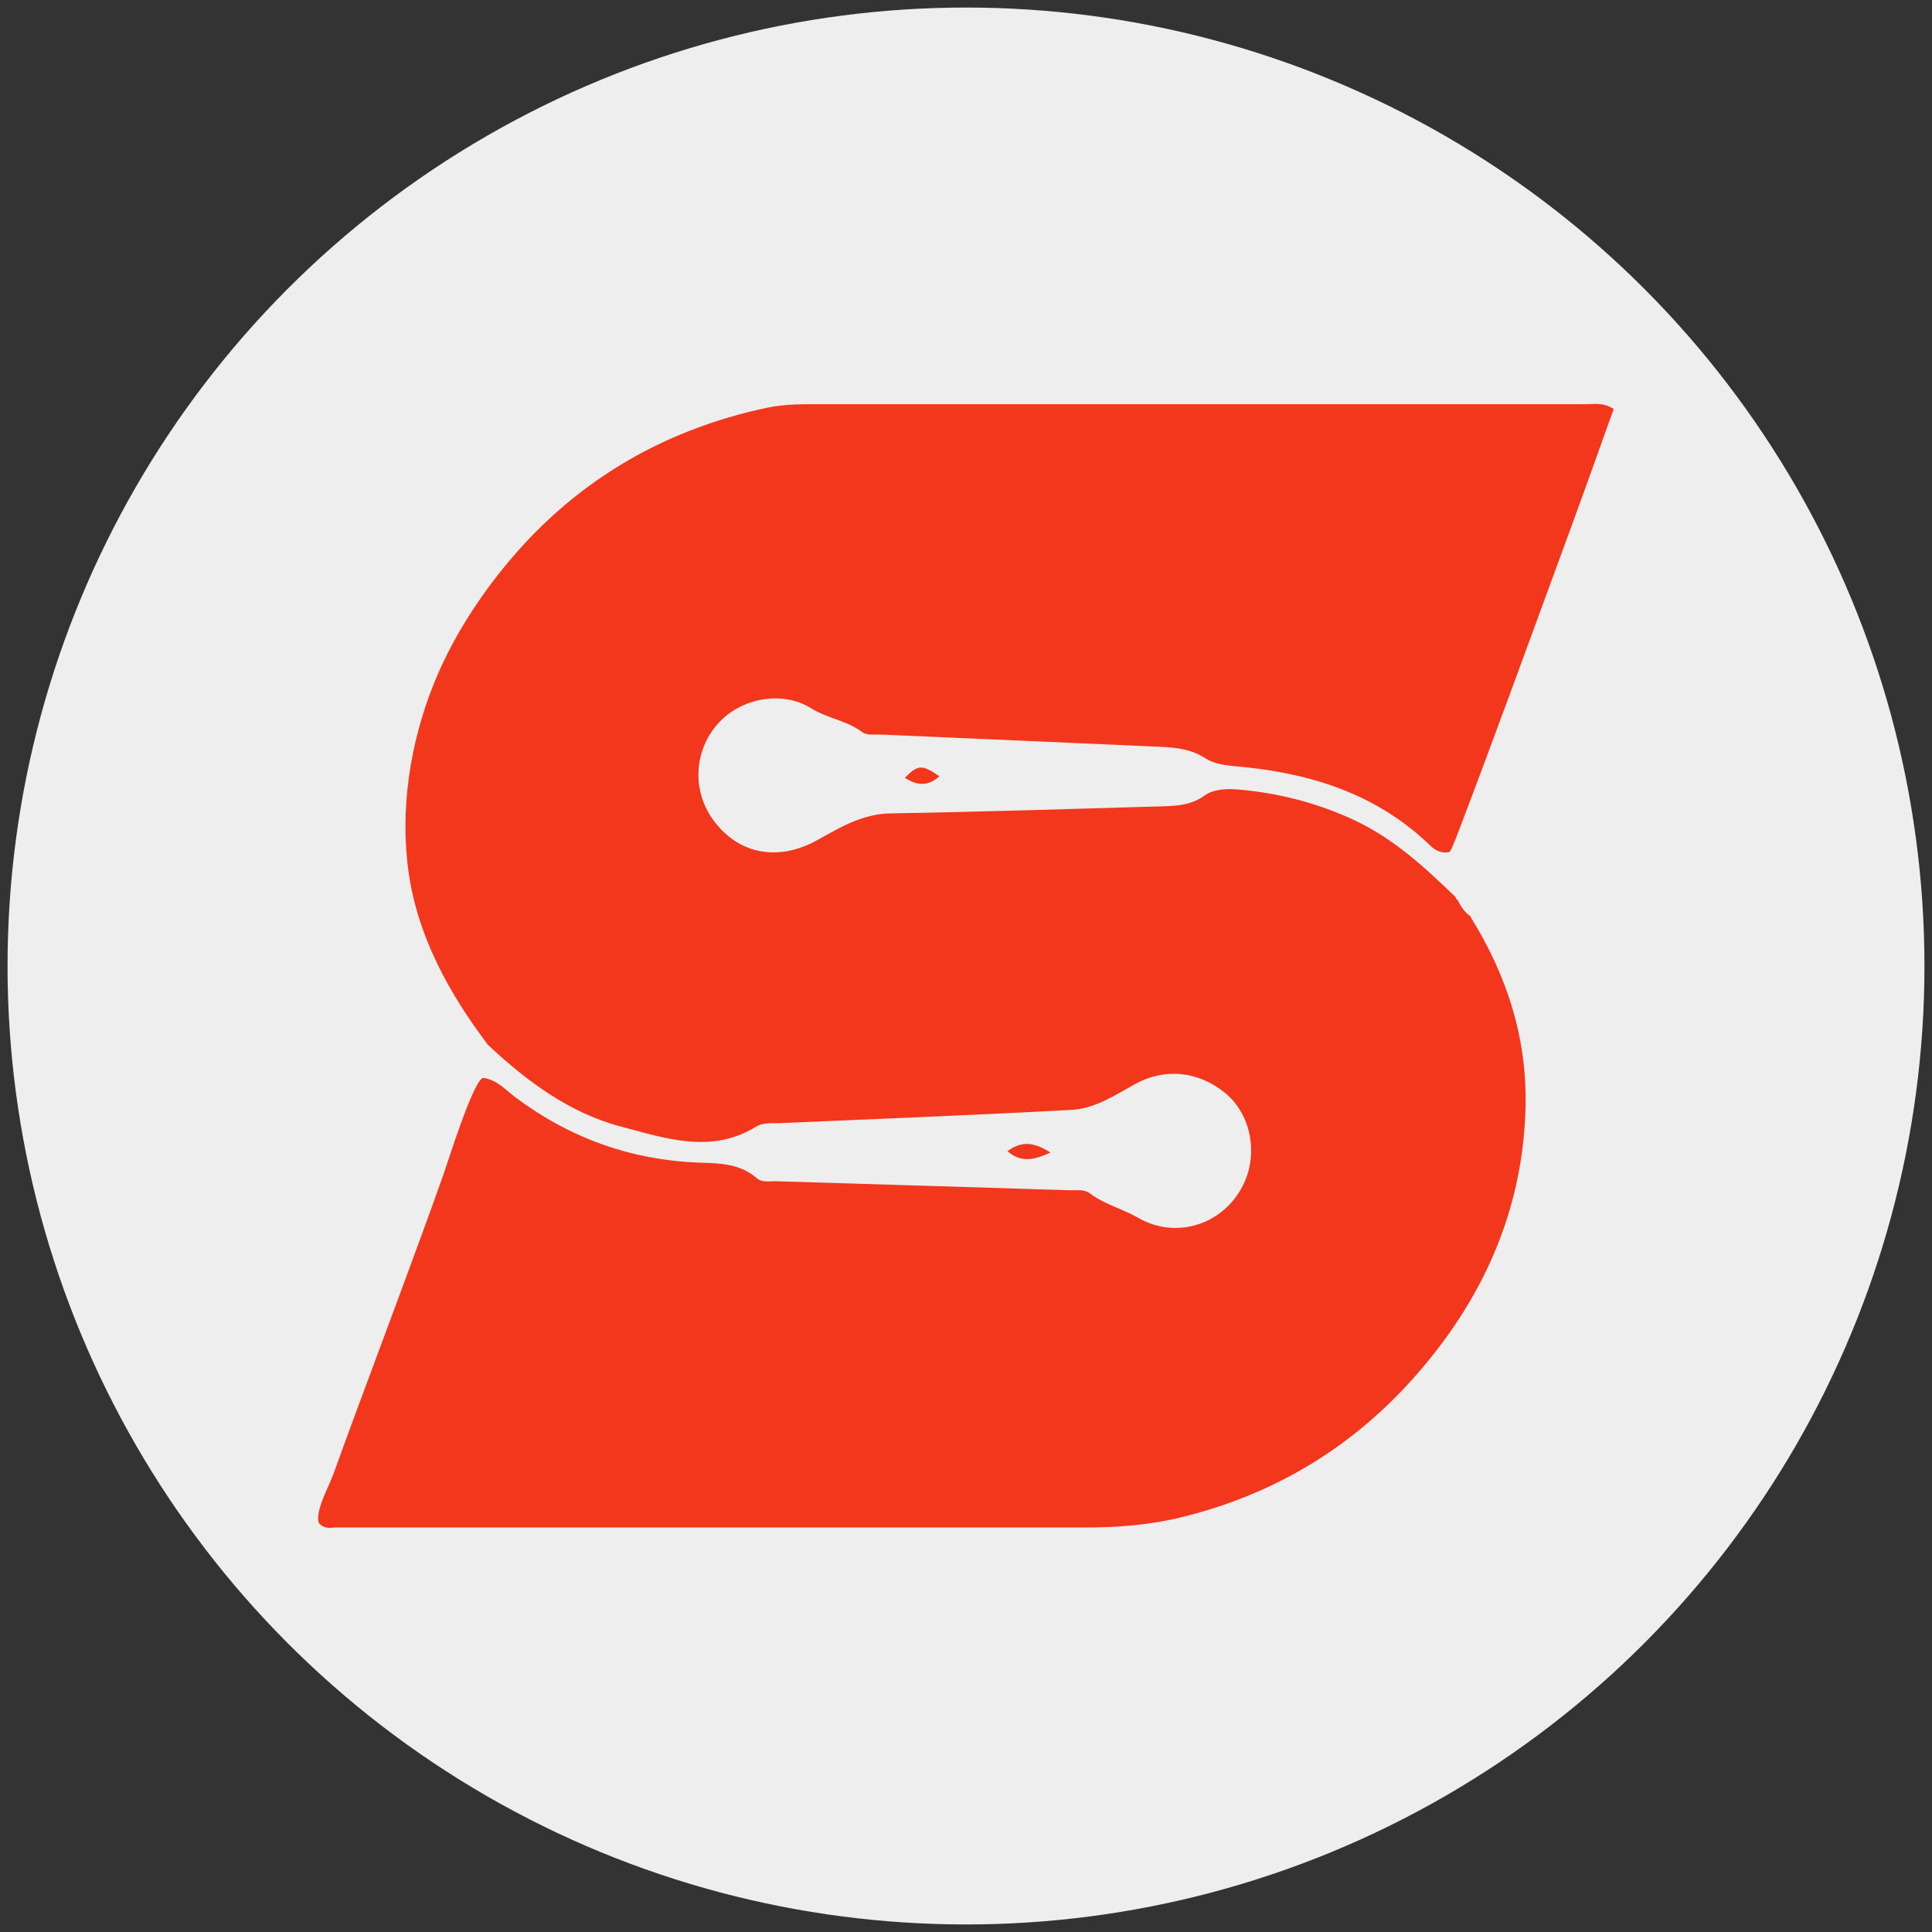 <?xml version="1.0" encoding="UTF-8"?><svg id="Layer_1" xmlns="http://www.w3.org/2000/svg" viewBox="0 0 128 128"><rect x="0" y="0" width="128" height="128" fill="#333333" stroke="none"/><defs><style>.cls-1{fill:#eee;}.cls-1,.cls-2{stroke-width:0px;}.cls-2{fill:#f3371d;}</style></defs><circle class="cls-1" cx="64" cy="64" r="63.5"/><g id="SSX"><path class="cls-2" d="m97.42,60.74c2.42,3.87,3.77,8.06,3.65,12.65-.15,5.85-2.13,11.09-5.64,15.74-4.37,5.79-10.04,9.64-17.11,11.38-2.1.52-4.24.69-6.4.69-16.54,0-33.08,0-49.62,0-.37,0-.78.15-1.18-.3-.25-.78.67-2.43.95-3.19.52-1.44,1.05-2.88,1.58-4.32,1.93-5.22,3.9-10.42,5.76-15.66.26-.74,2-6.32,2.62-6.32.93.15,1.49.82,2.13,1.3,3.64,2.72,7.72,4.17,12.26,4.32,1.32.04,2.63.08,3.71,1.02.37.32.84.2,1.28.21,6.5.2,13,.39,19.5.6.44.01.92-.08,1.29.2.97.73,2.15,1.02,3.2,1.62,2.74,1.58,6.09.26,7.18-2.68.73-1.98.15-4.3-1.39-5.57-1.79-1.48-4.04-1.69-6-.6-1.32.73-2.65,1.62-4.18,1.7-6.44.35-12.88.6-19.32.88-.55.02-1.11-.06-1.61.24-2.96,1.82-5.98.77-8.9,0-3.47-.91-6.31-3.04-8.9-5.47v-.02c-2.52-3.34-4.59-7.09-5.2-11.31s.1-8.67,1.67-12.57c1.11-2.74,2.68-5.26,4.53-7.56,4.54-5.64,10.42-9.19,17.51-10.7,1.25-.27,2.52-.24,3.79-.24,16.81,0,33.62,0,50.44,0,.58,0,1.21-.14,1.89.32-.96,2.68-1.91,5.35-2.89,8.02-2.46,6.7-4.93,13.52-7.49,20.23-.07.19-.15.38-.23.56-.04.08-.19.52-.28.54-.51.12-.94-.12-1.23-.4-3.4-3.3-7.59-4.72-12.19-5.21-.93-.1-1.99-.12-2.72-.59-1.17-.76-2.38-.74-3.63-.8-5.94-.27-11.89-.52-17.83-.78-.44-.02-.99.07-1.29-.16-1.02-.78-2.32-.91-3.4-1.59-1.95-1.21-4.69-.65-6.18,1.04-1.59,1.8-1.71,4.45-.28,6.39,1.68,2.27,4.3,2.74,6.88,1.31,1.51-.84,2.98-1.74,4.85-1.77,5.89-.1,11.79-.29,17.68-.46,1.09-.03,2.15-.02,3.14-.73.59-.43,1.47-.46,2.25-.39,2.65.23,5.18.88,7.62,2.01,2.64,1.23,4.72,3.15,6.77,5.14-.02.08.01.13.1.14.21.44.47.84.88,1.12Z"/><path class="cls-2" d="m62.24,51.43c-.77.69-1.49.62-2.29.1.87-.88,1.13-.89,2.29-.1Z"/><path class="cls-2" d="m69.6,76.36c-1.19.54-1.98.65-2.86-.09.91-.66,1.7-.65,2.86.09Z"/></g></svg>